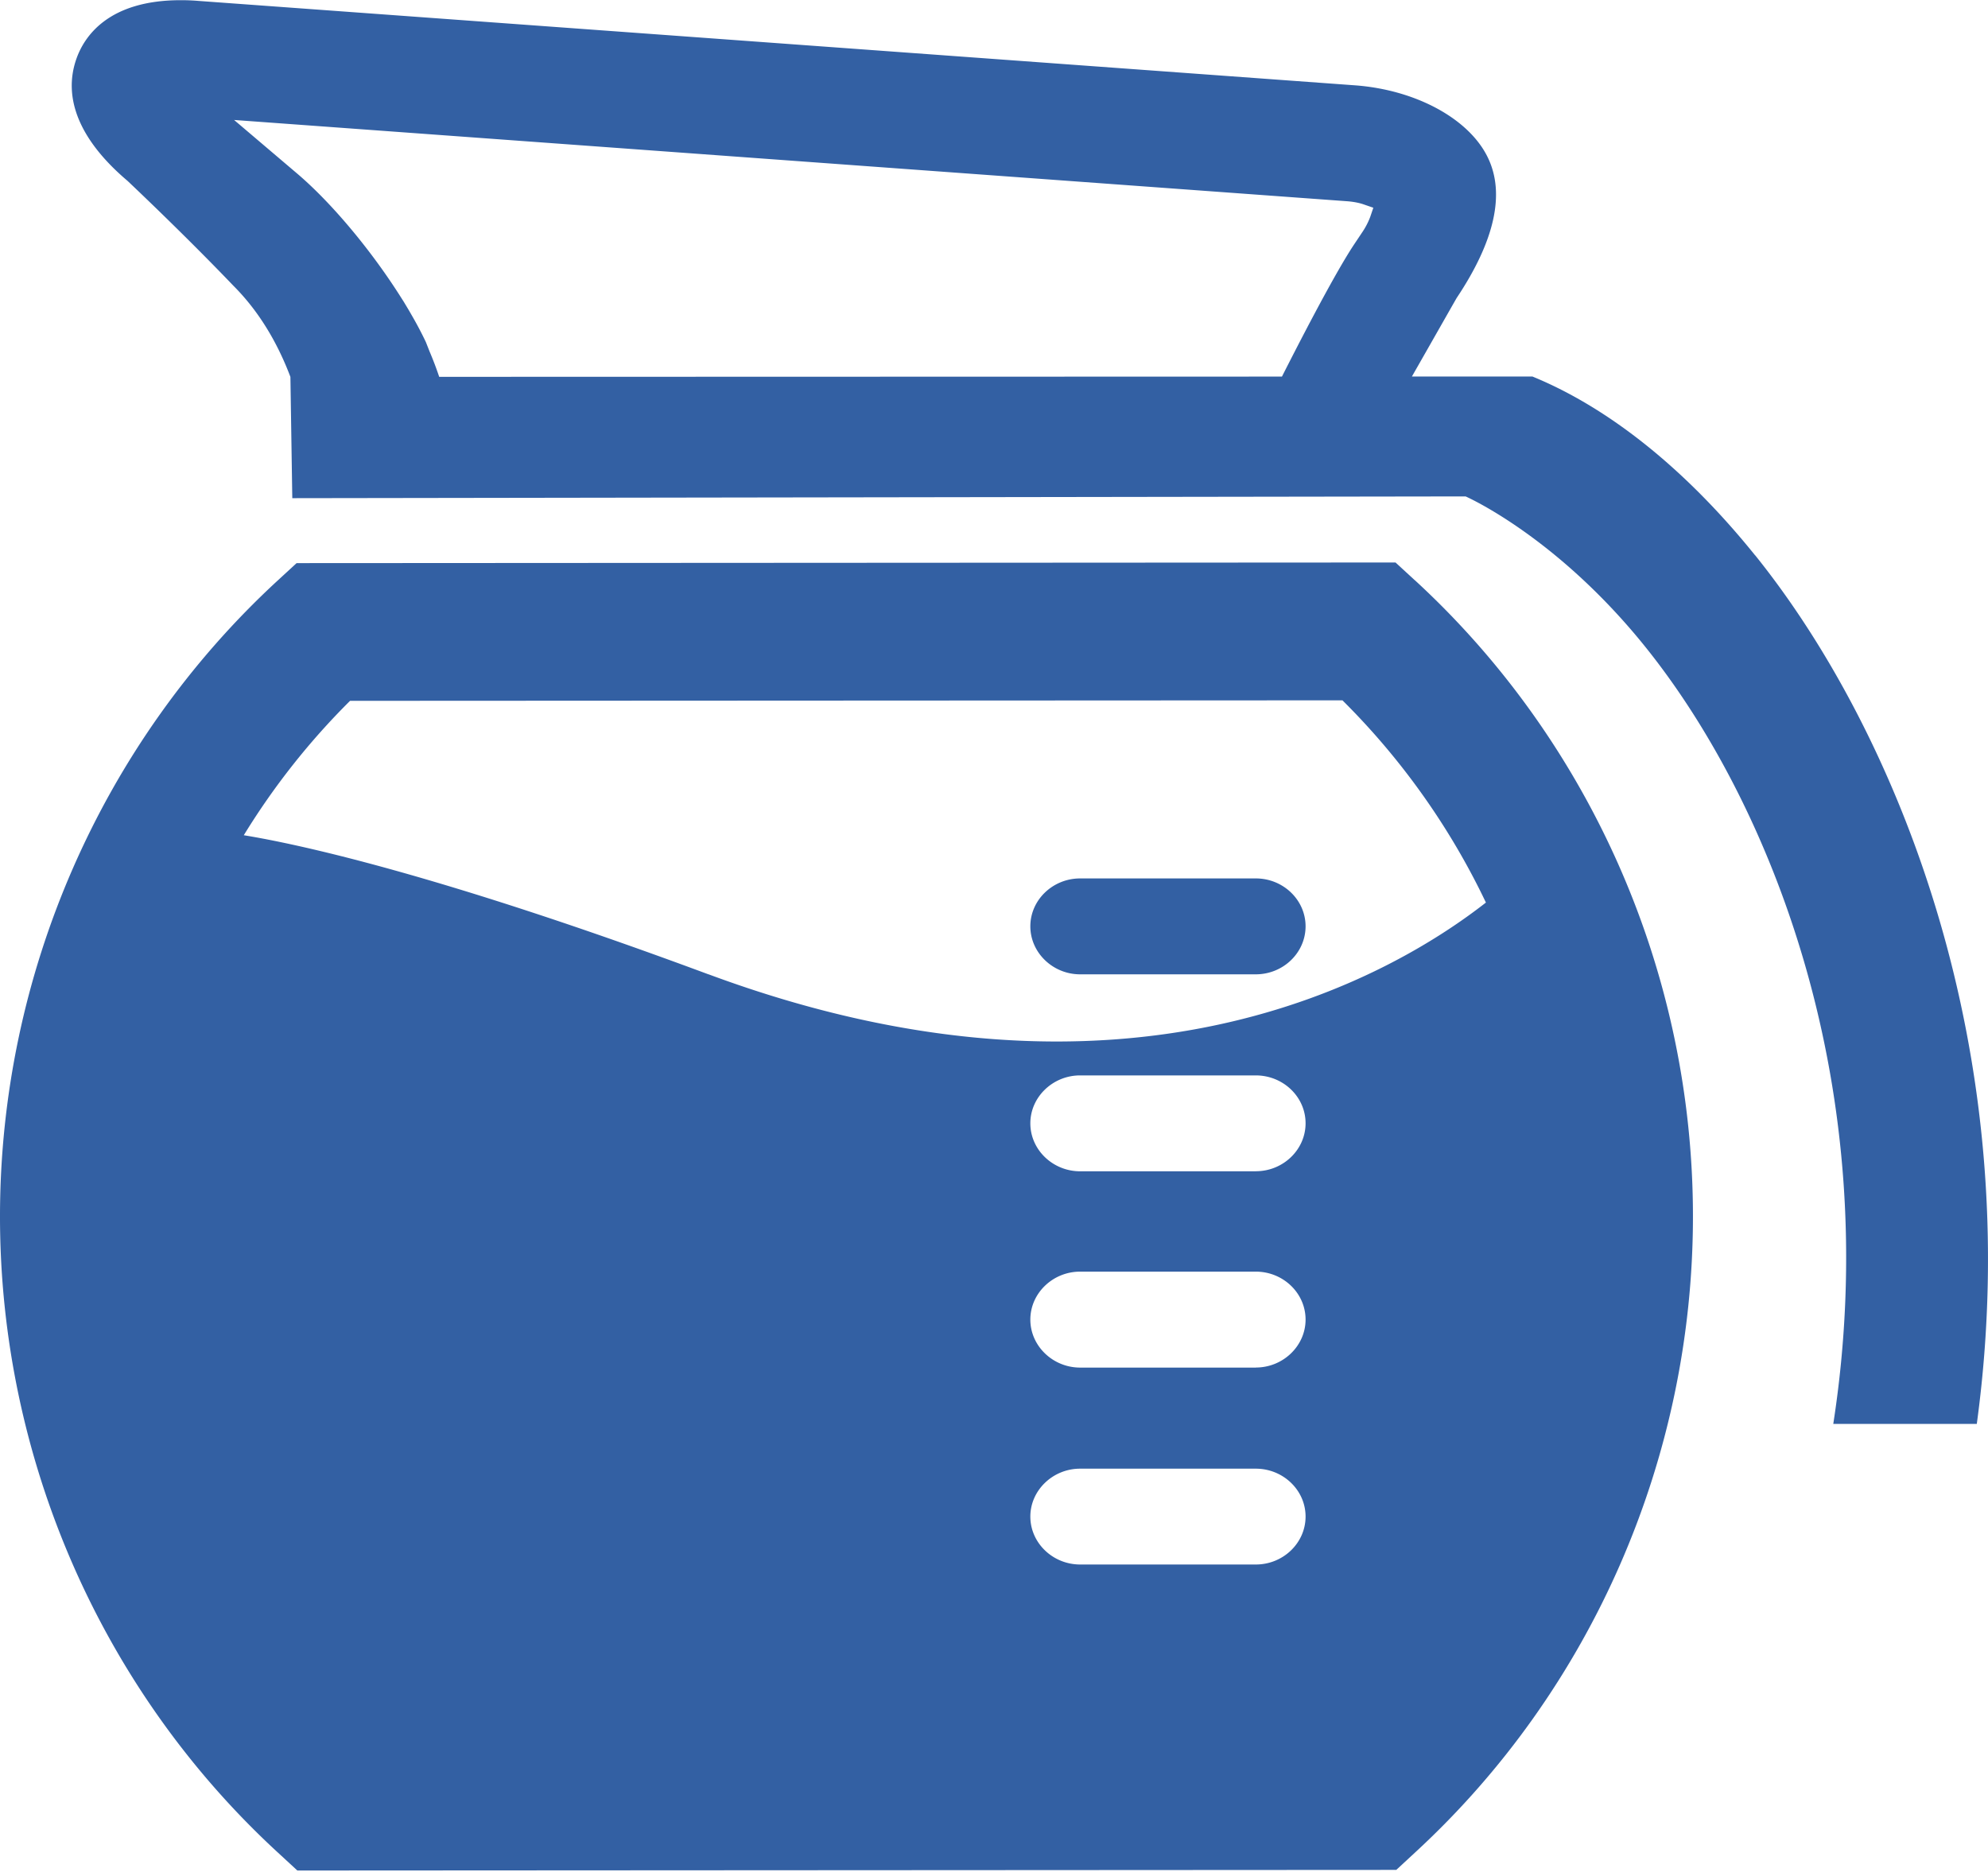 <svg width="2500" height="2354" viewBox="0 0 256 241" xmlns="http://www.w3.org/2000/svg" preserveAspectRatio="xMidYMid"><path d="M226.007 71.48c-8.88-11.028-18.78-18.973-28.673-23.022h-15.52l.242-.426c2.013-3.518 5.474-9.62 5.53-9.7 4.886-7.325 6.247-13.395 4.025-18.031-2.39-5.015-9.273-8.758-17.121-9.338L25.614.097A26.698 26.698 0 0 0 23.264 0C13.925 0 10.866 4.685 9.86 7.486c-1.836 5.128.418 10.577 6.56 15.777.08.08 7.084 6.665 13.652 13.523 3.091 3.091 5.554 7.036 7.325 11.72l.242 15.617 151.09-.226s11.63 5.071 23.101 19.319c16.22 20.14 30.95 56.886 24.246 100.112h18.481c6.56-48.136-10.368-89.27-28.543-111.856l-.008.008zM55.3 45.19l-.459-1.167a47.821 47.821 0 0 0-1.891-3.574c-.387-.684-.725-1.224-.942-1.594l-.37-.58c-3.864-6.117-8.992-12.235-13.395-15.97l-8.098-6.882 143.306 10.464c1.079.08 1.811.282 2.23.435l1.167.402-.402 1.184a9.503 9.503 0 0 1-1.063 2.028l-.99 1.481c-2.624 3.928-7.486 13.443-9.313 17.05l-108.524.031a43.24 43.24 0 0 0-1.264-3.324l.008.016zM182.201 74.7l-2.495-2.295-141.511.081L35.7 74.78C13.008 95.71 0 125.532 0 156.612c0 31.135 13.04 60.99 35.796 81.92l2.496 2.302 141.51-.08 2.496-2.31c22.7-20.93 35.707-50.745 35.707-81.84 0-31.128-13.04-60.984-35.796-81.904h-.008zM161.739 201.43h-22.643c-3.526 0-6.416-2.777-6.416-6.174 0-3.38 2.898-6.166 6.408-6.166h22.619c3.542 0 6.415 2.778 6.415 6.166 0 3.397-2.881 6.174-6.407 6.174h.024zm0-25.356h-22.643c-3.526 0-6.416-2.793-6.416-6.182 0-3.397 2.898-6.174 6.408-6.174h22.619c3.542 0 6.415 2.777 6.415 6.174 0 3.381-2.881 6.174-6.407 6.174l.024.008zm0-25.275h-22.643c-3.526 0-6.416-2.777-6.416-6.174 0-3.397 2.898-6.174 6.408-6.174h22.619c3.542 0 6.415 2.769 6.415 6.166 0 3.397-2.881 6.174-6.407 6.174l.024.008zm0-37.712h-22.643c-3.526 0-6.416 2.769-6.416 6.166 0 3.397 2.898 6.182 6.408 6.182h22.619c3.542 0 6.415-2.785 6.415-6.182 0-3.397-2.881-6.166-6.407-6.166h.024zm-70.514 12.348c-34.959-12.984-53.11-16.816-59.832-17.91a92.626 92.626 0 0 1 13.684-17.307l127.795-.064a93.195 93.195 0 0 1 18.473 26.04c-12.267 9.579-46.172 29.252-100.12 9.233v.008z" fill="#3360A3"/></svg>